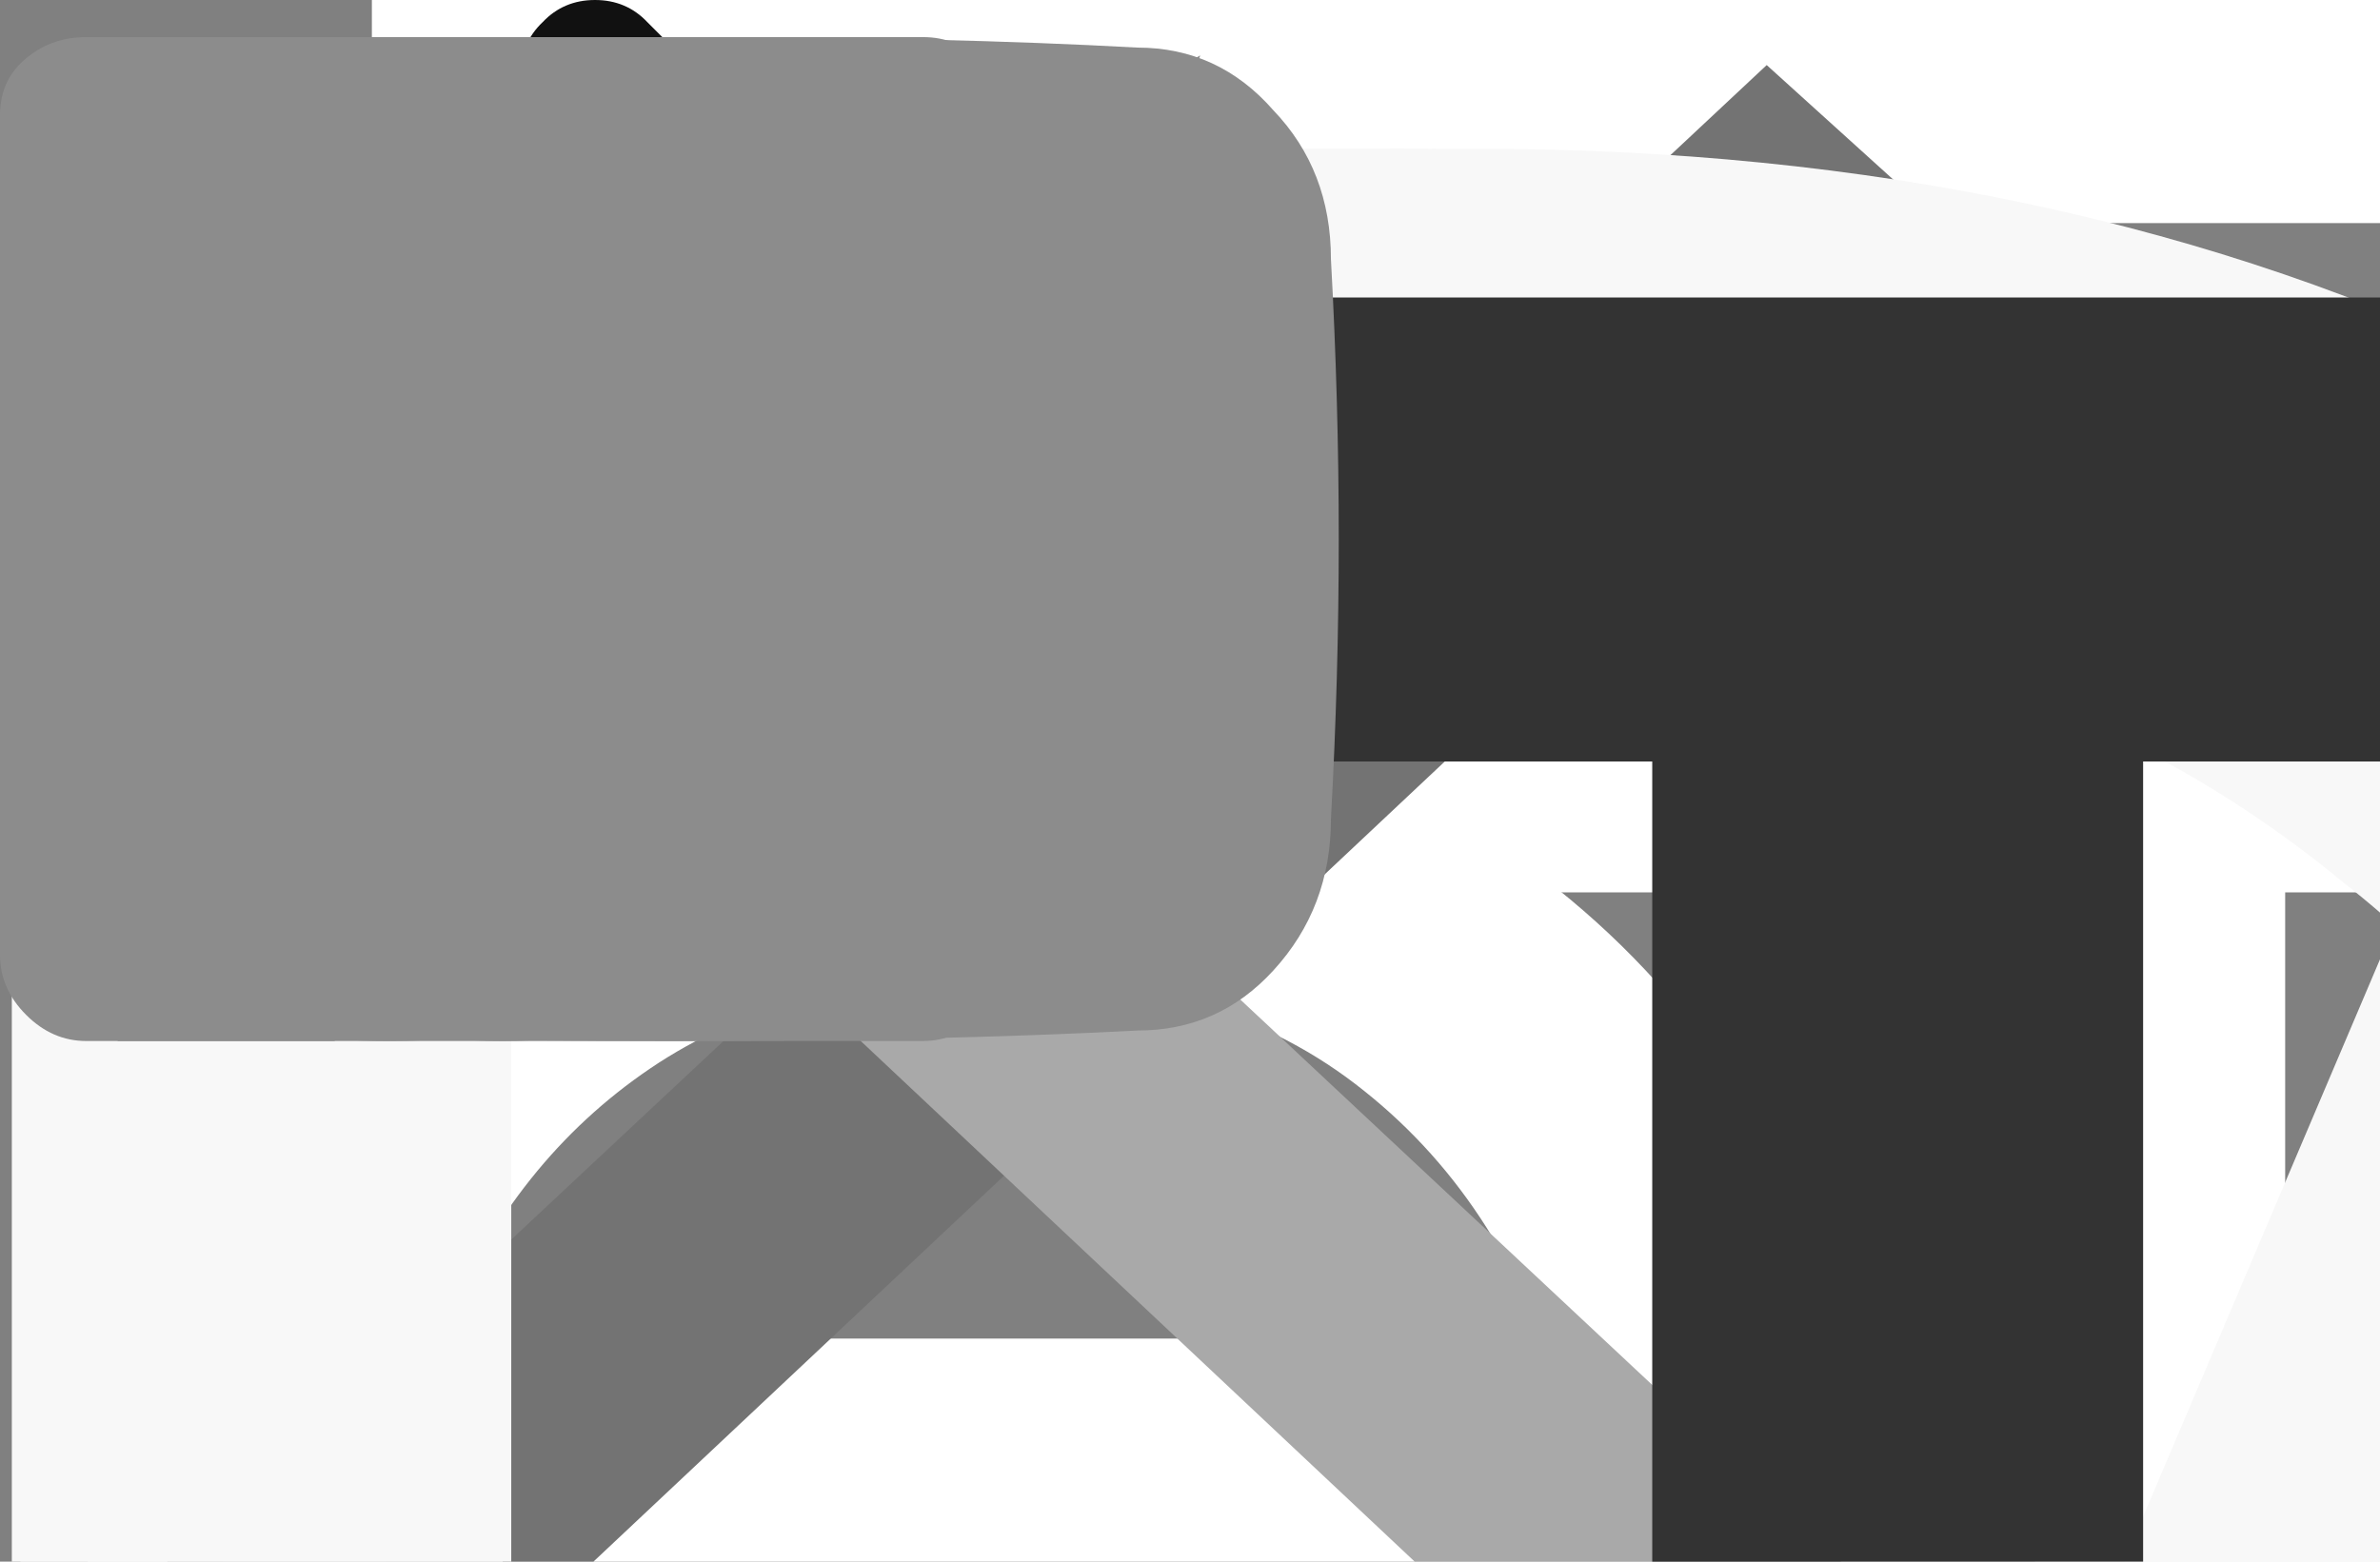 <svg width="32" height="21" viewBox="0 0 32 21" fill="none" xmlns="http://www.w3.org/2000/svg">

    <rect x="0" y="0" width="32" height="21" fill="#808080" stroke="none"/>

    <g id="burgerMenu">
        <rect x="5" width="27" height="3" fill="white"/>
        <rect y="9" width="32" height="3" fill="white"/>
        <rect x="3" y="18" width="29" height="3" fill="white"/>
    </g>

    <g id="logo">
        <path d="M13.338 36.54C10.746 36.54 8.538 35.976 6.714 34.848C4.89 33.708 3.492 32.124 2.52 30.096C1.56 28.068 1.08 25.716 1.08 23.04C1.08 20.364 1.56 18.012 2.52 15.984C3.492 13.956 4.89 12.378 6.714 11.25C8.538 10.11 10.746 9.54 13.338 9.54C16.326 9.54 18.798 10.296 20.754 11.808C22.722 13.32 24.09 15.354 24.858 17.91L21.042 18.936C20.538 17.124 19.638 15.702 18.342 14.67C17.058 13.638 15.39 13.122 13.338 13.122C11.502 13.122 9.972 13.536 8.748 14.364C7.524 15.192 6.6 16.35 5.976 17.838C5.364 19.326 5.058 21.06 5.058 23.04C5.046 25.02 5.346 26.754 5.958 28.242C6.582 29.73 7.506 30.888 8.73 31.716C9.966 32.544 11.502 32.958 13.338 32.958C15.39 32.958 17.058 32.442 18.342 31.41C19.638 30.366 20.538 28.944 21.042 27.144L24.858 28.17C24.09 30.726 22.722 32.76 20.754 34.272C18.798 35.784 16.326 36.54 13.338 36.54ZM41.021 36V26.442C41.021 25.686 40.955 24.912 40.823 24.12C40.703 23.316 40.463 22.572 40.103 21.888C39.755 21.204 39.257 20.652 38.609 20.232C37.973 19.812 37.139 19.602 36.107 19.602C35.435 19.602 34.799 19.716 34.199 19.944C33.599 20.16 33.071 20.514 32.615 21.006C32.171 21.498 31.817 22.146 31.553 22.95C31.301 23.754 31.175 24.732 31.175 25.884L28.835 25.002C28.835 23.238 29.165 21.684 29.825 20.34C30.485 18.984 31.433 17.928 32.669 17.172C33.905 16.416 35.399 16.038 37.151 16.038C38.495 16.038 39.623 16.254 40.535 16.686C41.447 17.118 42.185 17.688 42.749 18.396C43.325 19.092 43.763 19.854 44.063 20.682C44.363 21.51 44.567 22.32 44.675 23.112C44.783 23.904 44.837 24.6 44.837 25.2V36H41.021ZM27.359 36V10.08H30.725V24.066H31.175V36H27.359ZM48.085 36V16.56H51.433V21.276L50.965 20.664C51.205 20.04 51.517 19.47 51.901 18.954C52.285 18.426 52.729 17.994 53.233 17.658C53.725 17.298 54.271 17.022 54.871 16.83C55.483 16.626 56.107 16.506 56.743 16.47C57.379 16.422 57.991 16.452 58.579 16.56V20.088C57.943 19.92 57.235 19.872 56.455 19.944C55.687 20.016 54.979 20.262 54.331 20.682C53.719 21.078 53.233 21.558 52.873 22.122C52.525 22.686 52.273 23.316 52.117 24.012C51.961 24.696 51.883 25.422 51.883 26.19V36H48.085ZM60.927 13.374V9.72H64.689V13.374H60.927ZM60.927 36V16.56H64.689V36H60.927ZM76.088 36.522C73.725 36.522 71.799 36 70.311 34.956C68.823 33.912 67.91 32.442 67.575 30.546L71.427 29.952C71.666 30.96 72.219 31.758 73.082 32.346C73.959 32.922 75.044 33.21 76.341 33.21C77.516 33.21 78.434 32.97 79.094 32.49C79.766 32.01 80.103 31.35 80.103 30.51C80.103 30.018 79.983 29.622 79.743 29.322C79.514 29.01 79.028 28.716 78.284 28.44C77.54 28.164 76.406 27.822 74.882 27.414C73.215 26.982 71.888 26.52 70.904 26.028C69.933 25.524 69.237 24.942 68.817 24.282C68.409 23.61 68.204 22.8 68.204 21.852C68.204 20.676 68.516 19.65 69.141 18.774C69.764 17.898 70.641 17.22 71.769 16.74C72.909 16.26 74.24 16.02 75.764 16.02C77.252 16.02 78.579 16.254 79.743 16.722C80.906 17.19 81.849 17.856 82.569 18.72C83.288 19.572 83.721 20.574 83.865 21.726L80.013 22.428C79.88 21.492 79.442 20.754 78.698 20.214C77.954 19.674 76.989 19.38 75.8 19.332C74.66 19.284 73.737 19.476 73.028 19.908C72.32 20.328 71.966 20.91 71.966 21.654C71.966 22.086 72.099 22.452 72.362 22.752C72.638 23.052 73.166 23.34 73.947 23.616C74.727 23.892 75.879 24.222 77.403 24.606C79.034 25.026 80.331 25.494 81.29 26.01C82.251 26.514 82.934 27.12 83.343 27.828C83.763 28.524 83.972 29.37 83.972 30.366C83.972 32.286 83.27 33.792 81.867 34.884C80.475 35.976 78.549 36.522 76.088 36.522Z"
              fill="white"/>
        <circle cx="91" cy="33" r="3" fill="#FFCF45"/>
    </g>

    <g id="arrow-right">
        <path d="M6.064 8.189L9.189 5.064C9.313 4.947 9.375 4.801 9.375 4.625C9.375 4.449 9.313 4.303 9.189 4.186L6.064 1.061C5.947 0.937 5.801 0.875 5.625 0.875C5.449 0.875 5.303 0.937 5.186 1.061C5.062 1.178 5 1.324 5 1.5C5 1.676 5.062 1.822 5.186 1.939L7.236 4H1.25C1.074 4 0.924 4.062 0.801 4.186C0.684 4.303 0.625 4.449 0.625 4.625C0.625 4.801 0.684 4.951 0.801 5.074C0.924 5.191 1.074 5.25 1.25 5.25H7.236L5.186 7.311C5.12 7.369 5.072 7.438 5.039 7.516C5.013 7.594 5 7.672 5 7.75C5 7.828 5.013 7.906 5.039 7.984C5.072 8.062 5.12 8.131 5.186 8.189C5.303 8.313 5.449 8.375 5.625 8.375C5.801 8.375 5.947 8.313 6.064 8.189Z"
              fill="white"/>

    </g>

    <g id="blogs-button">
        <path d="M8.703 11.703L13.703 6.703C13.901 6.516 14 6.281 14 6C14 5.719 13.901 5.484 13.703 5.297L8.703 0.297C8.516 0.099 8.281 0 8 0C7.719 0 7.484 0.099 7.297 0.297C7.099 0.484 7 0.719 7 1C7 1.281 7.099 1.516 7.297 1.703L10.578 5H1C0.719 5 0.479 5.099 0.281 5.297C0.094 5.484 0 5.719 0 6C0 6.281 0.094 6.521 0.281 6.719C0.479 6.906 0.719 7 1 7H10.578L7.297 10.297C7.193 10.391 7.115 10.5 7.062 10.625C7.021 10.75 7 10.875 7 11C7 11.125 7.021 11.25 7.062 11.375C7.115 11.5 7.193 11.609 7.297 11.703C7.484 11.901 7.719 12 8 12C8.281 12 8.516 11.901 8.703 11.703Z"
              fill="#111111"/>
    </g>

    <g id="prev-button">
        <path d="M26.625 3.473L6.117 22.75L26.625 42.027L23.754 44.625L0.375 22.75L23.754 0.875L26.625 3.473Z" fill="#737373"/>
    </g>

    <g id="next-button">
        <path d="M0.375 3.473L3.246 0.875L26.625 22.75L3.246 44.625L0.375 42.027L20.883 22.75L0.375 3.473Z"
              fill="#A9A9A9"/>
    </g>

    <g id="about">
        <path d="M15.8 59.8H58.88L56.72 53.56H17.96L15.8 59.8ZM37.16 16L53.72 56.08L54.32 57.64L66.8 88H74.24L37.16 0.76L0.08 88H7.52L20.12 57.16L20.84 55.72L37.16 16ZM85.729 42.88H99.289C104.009 42.88 108.169 42.2 111.769 40.84C115.369 39.4 118.169 37.32 120.169 34.6C122.249 31.8 123.289 28.36 123.289 24.28C123.289 20.92 122.729 18 121.609 15.52C120.489 12.96 118.849 10.84 116.689 9.16C114.529 7.48 111.929 6.2 108.889 5.32C105.929 4.44 102.569 4 98.809 4H80.569V88H100.009C105.449 88 110.249 87.12 114.409 85.36C118.649 83.6 121.969 80.92 124.369 77.32C126.769 73.72 127.969 69.16 127.969 63.64C127.969 59.8 127.169 56.48 125.569 53.68C124.049 50.8 121.969 48.44 119.329 46.6C116.769 44.76 113.849 43.4 110.569 42.52C107.289 41.56 103.929 41.08 100.489 41.08H85.729V44.92H100.009C102.809 44.92 105.489 45.32 108.049 46.12C110.609 46.92 112.889 48.12 114.889 49.72C116.889 51.24 118.449 53.16 119.569 55.48C120.689 57.72 121.249 60.32 121.249 63.28C121.249 67.44 120.369 70.92 118.609 73.72C116.849 76.52 114.369 78.64 111.169 80.08C107.969 81.44 104.249 82.12 100.009 82.12H87.169V9.88H98.809C104.249 9.88 108.569 11.2 111.769 13.84C115.049 16.4 116.689 20 116.689 24.64C116.689 27.92 115.889 30.64 114.289 32.8C112.689 34.88 110.529 36.44 107.809 37.48C105.089 38.52 102.089 39.04 98.809 39.04H85.729V42.88ZM141.796 46C141.796 40.72 142.636 35.88 144.316 31.48C146.076 27 148.516 23.12 151.636 19.84C154.756 16.56 158.436 14.04 162.676 12.28C166.916 10.44 171.556 9.52 176.596 9.52C181.636 9.52 186.276 10.44 190.516 12.28C194.756 14.04 198.396 16.56 201.436 19.84C204.556 23.12 206.956 27 208.636 31.48C210.396 35.88 211.276 40.72 211.276 46C211.276 51.28 210.396 56.16 208.636 60.64C206.956 65.04 204.556 68.88 201.436 72.16C198.396 75.44 194.756 78 190.516 79.84C186.276 81.6 181.636 82.48 176.596 82.48C171.556 82.48 166.916 81.6 162.676 79.84C158.436 78 154.756 75.44 151.636 72.16C148.516 68.88 146.076 65.04 144.316 60.64C142.636 56.16 141.796 51.28 141.796 46ZM134.836 46C134.836 52.16 135.876 57.88 137.956 63.16C140.036 68.36 142.956 72.92 146.716 76.84C150.476 80.68 154.876 83.68 159.916 85.84C165.036 88 170.596 89.08 176.596 89.08C182.596 89.08 188.116 88 193.156 85.84C198.276 83.68 202.716 80.68 206.476 76.84C210.236 72.92 213.156 68.36 215.236 63.16C217.316 57.88 218.356 52.16 218.356 46C218.356 39.84 217.316 34.16 215.236 28.96C213.156 23.68 210.236 19.12 206.476 15.28C202.716 11.36 198.276 8.32 193.156 6.16C188.116 4 182.596 2.92 176.596 2.92C170.596 2.92 165.036 4 159.916 6.16C154.876 8.32 150.476 11.36 146.716 15.28C142.956 19.12 140.036 23.68 137.956 28.96C135.876 34.16 134.836 39.84 134.836 46ZM228.221 4V60.88C228.221 65.04 228.821 68.88 230.021 72.4C231.221 75.84 232.981 78.84 235.301 81.4C237.621 83.88 240.421 85.8 243.701 87.16C247.061 88.52 250.861 89.2 255.101 89.2C259.341 89.2 263.101 88.52 266.381 87.16C269.741 85.8 272.581 83.88 274.901 81.4C277.221 78.84 278.981 75.84 280.181 72.4C281.381 68.88 281.981 65.04 281.981 60.88V4H275.381V60.88C275.381 65.36 274.581 69.28 272.981 72.64C271.461 75.92 269.181 78.48 266.141 80.32C263.101 82.08 259.421 82.96 255.101 82.96C250.781 82.96 247.101 82.08 244.061 80.32C241.101 78.48 238.821 75.92 237.221 72.64C235.621 69.28 234.821 65.36 234.821 60.88V4H228.221ZM288.394 10.24H310.474V88H317.074V10.24H339.154V4H288.394V10.24Z"
              fill="#F8F8F8"/>
    </g>

    <g id="portfolio">
        <path d="M0.159 2V86H6.759V2H0.159ZM3.879 8.24H19.839C23.919 8.24 27.519 8.96 30.639 10.4C33.759 11.76 36.199 13.84 37.959 16.64C39.719 19.36 40.599 22.76 40.599 26.84C40.599 30.84 39.719 34.24 37.959 37.04C36.199 39.84 33.759 41.96 30.639 43.4C27.519 44.76 23.919 45.44 19.839 45.44H3.879V51.68H19.839C25.119 51.68 29.799 50.68 33.879 48.68C38.039 46.68 41.319 43.84 43.719 40.16C46.119 36.4 47.319 31.96 47.319 26.84C47.319 21.64 46.119 17.2 43.719 13.52C41.319 9.84 38.039 7 33.879 5C29.799 3 25.119 2 19.839 2H3.879V8.24ZM59.863 44C59.863 38.72 60.703 33.88 62.383 29.48C64.143 25 66.583 21.12 69.703 17.84C72.823 14.56 76.503 12.04 80.743 10.28C84.983 8.44 89.623 7.52 94.663 7.52C99.703 7.52 104.343 8.44 108.583 10.28C112.823 12.04 116.463 14.56 119.503 17.84C122.623 21.12 125.023 25 126.703 29.48C128.463 33.88 129.343 38.72 129.343 44C129.343 49.28 128.463 54.16 126.703 58.64C125.023 63.04 122.623 66.88 119.503 70.16C116.463 73.44 112.823 76 108.583 77.84C104.343 79.6 99.703 80.48 94.663 80.48C89.623 80.48 84.983 79.6 80.743 77.84C76.503 76 72.823 73.44 69.703 70.16C66.583 66.88 64.143 63.04 62.383 58.64C60.703 54.16 59.863 49.28 59.863 44ZM52.903 44C52.903 50.16 53.943 55.88 56.023 61.16C58.103 66.36 61.023 70.92 64.783 74.84C68.543 78.68 72.943 81.68 77.983 83.84C83.103 86 88.663 87.08 94.663 87.08C100.663 87.08 106.183 86 111.223 83.84C116.343 81.68 120.783 78.68 124.543 74.84C128.303 70.92 131.223 66.36 133.303 61.16C135.383 55.88 136.423 50.16 136.423 44C136.423 37.84 135.383 32.16 133.303 26.96C131.223 21.68 128.303 17.12 124.543 13.28C120.783 9.36 116.343 6.32 111.223 4.16C106.183 2 100.663 0.92 94.663 0.92C88.663 0.92 83.103 2 77.983 4.16C72.943 6.32 68.543 9.36 64.783 13.28C61.023 17.12 58.103 21.68 56.023 26.96C53.943 32.16 52.903 37.84 52.903 44ZM161.167 45.92L189.007 86H197.167L168.487 45.92H161.167ZM146.887 2V86H153.487V2H146.887ZM150.367 7.88H166.087C170.327 7.88 174.087 8.6 177.367 10.04C180.647 11.4 183.207 13.44 185.047 16.16C186.967 18.88 187.927 22.28 187.927 26.36C187.927 30.36 187.007 33.76 185.167 36.56C183.327 39.28 180.767 41.36 177.487 42.8C174.207 44.16 170.407 44.84 166.087 44.84H150.367V50.72H166.087C171.527 50.72 176.367 49.76 180.607 47.84C184.927 45.92 188.327 43.16 190.807 39.56C193.287 35.88 194.527 31.48 194.527 26.36C194.527 21.16 193.287 16.76 190.807 13.16C188.327 9.56 184.927 6.8 180.607 4.88C176.367 2.96 171.527 2 166.087 2H150.367V7.88ZM196.5 8.24H218.58V86H225.18V8.24H247.26V2H196.5V8.24ZM257.72 8.24H294.56V2H257.72V8.24ZM257.72 43.64H293.36V37.4H257.72V43.64ZM254.24 2V86H260.84V2H254.24ZM309.256 44C309.256 38.72 310.096 33.88 311.776 29.48C313.536 25 315.976 21.12 319.096 17.84C322.216 14.56 325.896 12.04 330.136 10.28C334.376 8.44 339.016 7.52 344.056 7.52C349.096 7.52 353.736 8.44 357.976 10.28C362.216 12.04 365.856 14.56 368.896 17.84C372.016 21.12 374.416 25 376.096 29.48C377.856 33.88 378.736 38.72 378.736 44C378.736 49.28 377.856 54.16 376.096 58.64C374.416 63.04 372.016 66.88 368.896 70.16C365.856 73.44 362.216 76 357.976 77.84C353.736 79.6 349.096 80.48 344.056 80.48C339.016 80.48 334.376 79.6 330.136 77.84C325.896 76 322.216 73.44 319.096 70.16C315.976 66.88 313.536 63.04 311.776 58.64C310.096 54.16 309.256 49.28 309.256 44ZM302.296 44C302.296 50.16 303.336 55.88 305.416 61.16C307.496 66.36 310.416 70.92 314.176 74.84C317.936 78.68 322.336 81.68 327.376 83.84C332.496 86 338.056 87.08 344.056 87.08C350.056 87.08 355.576 86 360.616 83.84C365.736 81.68 370.176 78.68 373.936 74.84C377.696 70.92 380.616 66.36 382.696 61.16C384.776 55.88 385.816 50.16 385.816 44C385.816 37.84 384.776 32.16 382.696 26.96C380.616 21.68 377.696 17.12 373.936 13.28C370.176 9.36 365.736 6.32 360.616 4.16C355.576 2 350.056 0.92 344.056 0.92C338.056 0.92 332.496 2 327.376 4.16C322.336 6.32 317.936 9.36 314.176 13.28C310.416 17.12 307.496 21.68 305.416 26.96C303.336 32.16 302.296 37.84 302.296 44ZM396.281 2V86H437.561V79.76H402.881V2H396.281ZM444.327 2V86H450.927V2H444.327ZM468.177 44C468.177 38.72 469.017 33.88 470.697 29.48C472.457 25 474.897 21.12 478.017 17.84C481.137 14.56 484.817 12.04 489.057 10.28C493.297 8.44 497.937 7.52 502.977 7.52C508.017 7.52 512.657 8.44 516.897 10.28C521.137 12.04 524.777 14.56 527.817 17.84C530.937 21.12 533.337 25 535.017 29.48C536.777 33.88 537.657 38.72 537.657 44C537.657 49.28 536.777 54.16 535.017 58.64C533.337 63.04 530.937 66.88 527.817 70.16C524.777 73.44 521.137 76 516.897 77.84C512.657 79.6 508.017 80.48 502.977 80.48C497.937 80.48 493.297 79.6 489.057 77.84C484.817 76 481.137 73.44 478.017 70.16C474.897 66.88 472.457 63.04 470.697 58.64C469.017 54.16 468.177 49.28 468.177 44ZM461.217 44C461.217 50.16 462.257 55.88 464.337 61.16C466.417 66.36 469.337 70.92 473.097 74.84C476.857 78.68 481.257 81.68 486.297 83.84C491.417 86 496.977 87.08 502.977 87.08C508.977 87.08 514.497 86 519.537 83.84C524.657 81.68 529.097 78.68 532.857 74.84C536.617 70.92 539.537 66.36 541.617 61.16C543.697 55.88 544.737 50.16 544.737 44C544.737 37.84 543.697 32.16 541.617 26.96C539.537 21.68 536.617 17.12 532.857 13.28C529.097 9.36 524.657 6.32 519.537 4.16C514.497 2 508.977 0.92 502.977 0.92C496.977 0.92 491.417 2 486.297 4.16C481.257 6.32 476.857 9.36 473.097 13.28C469.337 17.12 466.417 21.68 464.337 26.96C462.257 32.16 461.217 37.84 461.217 44Z"
              fill="#F8F8F8"/>

    </g>

    <g id="achievement">
        <path d="M15.819 59.8H58.9L56.739 53.56H17.98L15.819 59.8ZM37.179 16L53.739 56.08L54.34 57.64L66.82 88H74.26L37.179 0.76L0.1 88H7.54L20.14 57.16L20.86 55.72L37.179 16ZM79.236 46C79.236 40.64 80.116 35.76 81.876 31.36C83.636 26.88 86.036 23.04 89.076 19.84C92.196 16.56 95.796 14.04 99.876 12.28C104.036 10.52 108.476 9.64 113.196 9.64C117.116 9.64 120.716 10.08 123.996 10.96C127.276 11.84 130.276 13.16 132.996 14.92C135.716 16.6 138.116 18.64 140.196 21.04V12.28C136.676 9.16 132.836 6.84 128.676 5.32C124.516 3.72 119.356 2.92 113.196 2.92C107.356 2.92 101.956 4 96.996 6.16C92.036 8.24 87.676 11.2 83.916 15.04C80.236 18.88 77.356 23.44 75.276 28.72C73.196 34 72.156 39.76 72.156 46C72.156 52.24 73.196 58 75.276 63.28C77.356 68.56 80.236 73.12 83.916 76.96C87.676 80.8 92.036 83.8 96.996 85.96C101.956 88.04 107.356 89.08 113.196 89.08C119.356 89.08 124.516 88.32 128.676 86.8C132.836 85.2 136.676 82.84 140.196 79.72V70.84C138.116 73.24 135.716 75.32 132.996 77.08C130.356 78.76 127.396 80.08 124.116 81.04C120.836 81.92 117.196 82.36 113.196 82.36C108.476 82.36 104.036 81.48 99.876 79.72C95.796 77.96 92.196 75.48 89.076 72.28C86.036 69 83.636 65.16 81.876 60.76C80.116 56.28 79.236 51.36 79.236 46ZM157.784 45.4H214.424V39.16H157.784V45.4ZM209.984 4V88H216.704V4H209.984ZM154.304 4V88H160.904V4H154.304ZM231.647 4V88H238.247V4H231.647ZM256.817 88H298.457V81.76H256.817V88ZM256.817 10.24H298.457V4H256.817V10.24ZM256.817 45.04H296.057V38.8H256.817V45.04ZM253.337 4V88H259.937V4H253.337ZM340.719 75.88L311.079 4H303.639L340.719 91.24L377.799 4H370.359L340.719 75.88ZM387.608 88H429.248V81.76H387.608V88ZM387.608 10.24H429.248V4H387.608V10.24ZM387.608 45.04H426.848V38.8H387.608V45.04ZM384.128 4V88H390.728V4H384.128ZM452.909 21.52L482.429 78.28L511.949 21.52L519.149 88H525.749L516.029 0.76L482.429 65.32L448.829 0.76L439.109 88H445.709L452.909 21.52ZM540.312 88H581.952V81.76H540.312V88ZM540.312 10.24H581.952V4H540.312V10.24ZM540.312 45.04H579.552V38.8H540.312V45.04ZM536.832 4V88H543.432V4H536.832ZM659.974 4V74.32L596.134 0.76V88H602.734V17.92L666.574 91.24V4H659.974ZM673.52 10.24H695.6V88H702.2V10.24H724.28V4H673.52V10.24Z"
              fill="#F8F8F8"/>
    </g>

    <g id="blogs">
        <path d="M5.434 40.88H18.994C23.714 40.88 27.874 40.2 31.474 38.84C35.074 37.4 37.874 35.32 39.874 32.6C41.954 29.8 42.994 26.36 42.994 22.28C42.994 18.92 42.434 16 41.314 13.52C40.194 10.96 38.554 8.84 36.394 7.16C34.234 5.48 31.634 4.2 28.594 3.32C25.634 2.44 22.274 2 18.514 2H0.274V86H19.714C25.154 86 29.954 85.12 34.114 83.36C38.354 81.6 41.674 78.92 44.074 75.32C46.474 71.72 47.674 67.16 47.674 61.64C47.674 57.8 46.874 54.48 45.274 51.68C43.754 48.8 41.674 46.44 39.034 44.6C36.474 42.76 33.554 41.4 30.274 40.52C26.994 39.56 23.634 39.08 20.194 39.08H5.434V42.92H19.714C22.514 42.92 25.194 43.32 27.754 44.12C30.314 44.92 32.594 46.12 34.594 47.72C36.594 49.24 38.154 51.16 39.274 53.48C40.394 55.72 40.954 58.32 40.954 61.28C40.954 65.44 40.074 68.92 38.314 71.72C36.554 74.52 34.074 76.64 30.874 78.08C27.674 79.44 23.954 80.12 19.714 80.12H6.874V7.88H18.514C23.954 7.88 28.274 9.2 31.474 11.84C34.754 14.4 36.394 18 36.394 22.64C36.394 25.92 35.594 28.64 33.994 30.8C32.394 32.88 30.234 34.44 27.514 35.48C24.794 36.52 21.794 37.04 18.514 37.04H5.434V40.88ZM59.341 2V86H100.621V79.76H65.941V2H59.341ZM106.154 44C106.154 38.72 106.994 33.88 108.674 29.48C110.434 25 112.874 21.12 115.994 17.84C119.114 14.56 122.794 12.04 127.034 10.28C131.274 8.44 135.914 7.52 140.954 7.52C145.994 7.52 150.634 8.44 154.874 10.28C159.114 12.04 162.754 14.56 165.794 17.84C168.914 21.12 171.314 25 172.994 29.48C174.754 33.88 175.634 38.72 175.634 44C175.634 49.28 174.754 54.16 172.994 58.64C171.314 63.04 168.914 66.88 165.794 70.16C162.754 73.44 159.114 76 154.874 77.84C150.634 79.6 145.994 80.48 140.954 80.48C135.914 80.48 131.274 79.6 127.034 77.84C122.794 76 119.114 73.44 115.994 70.16C112.874 66.88 110.434 63.04 108.674 58.64C106.994 54.16 106.154 49.28 106.154 44ZM99.194 44C99.194 50.16 100.234 55.88 102.314 61.16C104.394 66.36 107.314 70.92 111.074 74.84C114.834 78.68 119.234 81.68 124.274 83.84C129.394 86 134.954 87.08 140.954 87.08C146.954 87.08 152.474 86 157.514 83.84C162.634 81.68 167.074 78.68 170.834 74.84C174.594 70.92 177.514 66.36 179.594 61.16C181.674 55.88 182.714 50.16 182.714 44C182.714 37.84 181.674 32.16 179.594 26.96C177.514 21.68 174.594 17.12 170.834 13.28C167.074 9.36 162.634 6.32 157.514 4.16C152.474 2 146.954 0.92 140.954 0.92C134.954 0.92 129.394 2 124.274 4.16C119.234 6.32 114.834 9.36 111.074 13.28C107.314 17.12 104.394 21.68 102.314 26.96C100.234 32.16 99.194 37.84 99.194 44ZM232.418 50.36H262.538C262.058 54.44 260.978 58.28 259.298 61.88C257.698 65.48 255.498 68.68 252.698 71.48C249.978 74.28 246.738 76.48 242.978 78.08C239.218 79.68 234.978 80.48 230.258 80.48C225.298 80.48 220.698 79.6 216.458 77.84C212.218 76 208.498 73.48 205.298 70.28C202.178 67 199.738 63.16 197.978 58.76C196.218 54.28 195.338 49.36 195.338 44C195.338 38.64 196.218 33.72 197.978 29.24C199.738 24.76 202.178 20.92 205.298 17.72C208.498 14.44 212.218 11.92 216.458 10.16C220.698 8.4 225.298 7.52 230.258 7.52C237.058 7.52 242.978 8.96 248.018 11.84C253.138 14.64 257.058 18.4 259.778 23.12L264.578 18.92C262.178 15.16 259.298 11.96 255.938 9.32C252.578 6.6 248.738 4.52 244.418 3.08C240.178 1.64 235.458 0.92 230.258 0.92C224.258 0.92 218.698 2 213.578 4.16C208.538 6.24 204.098 9.2 200.258 13.04C196.498 16.88 193.578 21.44 191.498 26.72C189.418 32 188.378 37.76 188.378 44C188.378 50.24 189.418 56 191.498 61.28C193.578 66.56 196.498 71.12 200.258 74.96C204.098 78.8 208.538 81.8 213.578 83.96C218.698 86.04 224.258 87.08 230.258 87.08C236.418 87.08 241.938 85.92 246.818 83.6C251.698 81.28 255.818 78.12 259.178 74.12C262.618 70.12 265.218 65.56 266.978 60.44C268.818 55.24 269.738 49.8 269.738 44.12H232.418V50.36ZM281.557 61.76L276.157 65.12C277.517 69.04 279.437 72.68 281.917 76.04C284.397 79.32 287.477 82 291.157 84.08C294.917 86.08 299.197 87.08 303.997 87.08C307.437 87.08 310.637 86.56 313.597 85.52C316.557 84.4 319.117 82.84 321.277 80.84C323.517 78.76 325.237 76.32 326.437 73.52C327.717 70.72 328.357 67.6 328.357 64.16C328.357 60.48 327.717 57.28 326.437 54.56C325.157 51.84 323.477 49.56 321.397 47.72C319.317 45.8 317.037 44.2 314.557 42.92C312.157 41.56 309.797 40.48 307.477 39.68C304.117 38.48 301.157 37.24 298.597 35.96C296.037 34.68 293.877 33.28 292.117 31.76C290.437 30.24 289.157 28.56 288.277 26.72C287.477 24.88 287.077 22.8 287.077 20.48C287.077 17.92 287.637 15.68 288.757 13.76C289.957 11.76 291.677 10.2 293.917 9.08C296.237 7.88 299.037 7.28 302.317 7.28C305.997 7.28 309.077 8 311.557 9.44C314.037 10.8 316.077 12.52 317.677 14.6C319.277 16.68 320.557 18.8 321.517 20.96L327.277 17.72C326.157 15 324.517 12.36 322.357 9.8C320.197 7.24 317.477 5.12 314.197 3.44C310.997 1.76 307.157 0.92 302.677 0.92C298.277 0.92 294.357 1.8 290.917 3.56C287.557 5.24 284.917 7.6 282.997 10.64C281.077 13.68 280.117 17.24 280.117 21.32C280.117 24.92 280.797 28 282.157 30.56C283.597 33.12 285.437 35.32 287.677 37.16C289.917 38.92 292.317 40.44 294.877 41.72C297.517 42.92 300.037 43.96 302.437 44.84C305.637 46.04 308.677 47.44 311.557 49.04C314.517 50.56 316.917 52.56 318.757 55.04C320.597 57.52 321.517 60.8 321.517 64.88C321.517 67.92 320.797 70.68 319.357 73.16C317.997 75.56 315.997 77.44 313.357 78.8C310.797 80.16 307.717 80.84 304.117 80.84C300.037 80.84 296.557 80 293.677 78.32C290.797 76.64 288.397 74.36 286.477 71.48C284.557 68.52 282.917 65.28 281.557 61.76Z"
              fill="#F8F8F8"/>
    </g>

    <g id="testimonials">
        <path d="M0.135 10.24H22.215V88H28.815V10.24H50.895V4H0.135V10.24ZM61.355 88H102.995V81.76H61.355V88ZM61.355 10.24H102.995V4H61.355V10.24ZM61.355 45.04H100.595V38.8H61.355V45.04ZM57.875 4V88H64.475V4H57.875ZM117.777 63.76L112.377 67.12C113.737 71.04 115.657 74.68 118.137 78.04C120.617 81.32 123.697 84 127.377 86.08C131.137 88.08 135.417 89.08 140.217 89.08C143.657 89.08 146.857 88.56 149.817 87.52C152.777 86.4 155.337 84.84 157.497 82.84C159.737 80.76 161.457 78.32 162.657 75.52C163.937 72.72 164.577 69.6 164.577 66.16C164.577 62.48 163.937 59.28 162.657 56.56C161.377 53.84 159.697 51.56 157.617 49.72C155.537 47.8 153.257 46.2 150.777 44.92C148.377 43.56 146.017 42.48 143.697 41.68C140.337 40.48 137.377 39.24 134.817 37.96C132.257 36.68 130.097 35.28 128.337 33.76C126.657 32.24 125.377 30.56 124.497 28.72C123.697 26.88 123.297 24.8 123.297 22.48C123.297 19.92 123.857 17.68 124.977 15.76C126.177 13.76 127.897 12.2 130.137 11.08C132.457 9.88 135.257 9.28 138.537 9.28C142.217 9.28 145.297 10 147.777 11.44C150.257 12.8 152.297 14.52 153.897 16.6C155.497 18.68 156.777 20.8 157.737 22.96L163.497 19.72C162.377 17 160.737 14.36 158.577 11.8C156.417 9.24 153.697 7.12 150.417 5.44C147.217 3.76 143.377 2.92 138.897 2.92C134.497 2.92 130.577 3.8 127.137 5.56C123.777 7.24 121.137 9.6 119.217 12.64C117.297 15.68 116.337 19.24 116.337 23.32C116.337 26.92 117.017 30 118.377 32.56C119.817 35.12 121.657 37.32 123.897 39.16C126.137 40.92 128.537 42.44 131.097 43.72C133.737 44.92 136.257 45.96 138.657 46.84C141.857 48.04 144.897 49.44 147.777 51.04C150.737 52.56 153.137 54.56 154.977 57.04C156.817 59.52 157.737 62.8 157.737 66.88C157.737 69.92 157.017 72.68 155.577 75.16C154.217 77.56 152.217 79.44 149.577 80.8C147.017 82.16 143.937 82.84 140.337 82.84C136.257 82.84 132.777 82 129.897 80.32C127.017 78.64 124.617 76.36 122.697 73.48C120.777 70.52 119.137 67.28 117.777 63.76ZM166.907 10.24H188.987V88H195.587V10.24H217.667V4H166.907V10.24ZM224.407 4V88H231.007V4H224.407ZM255.577 21.52L285.097 78.28L314.617 21.52L321.817 88H328.417L318.697 0.76L285.097 65.32L251.497 0.76L241.777 88H248.377L255.577 21.52ZM341.66 46C341.66 40.72 342.5 35.88 344.18 31.48C345.94 27 348.38 23.12 351.5 19.84C354.62 16.56 358.3 14.04 362.54 12.28C366.78 10.44 371.42 9.52 376.46 9.52C381.5 9.52 386.14 10.44 390.38 12.28C394.62 14.04 398.26 16.56 401.3 19.84C404.42 23.12 406.82 27 408.5 31.48C410.26 35.88 411.14 40.72 411.14 46C411.14 51.28 410.26 56.16 408.5 60.64C406.82 65.04 404.42 68.88 401.3 72.16C398.26 75.44 394.62 78 390.38 79.84C386.14 81.6 381.5 82.48 376.46 82.48C371.42 82.48 366.78 81.6 362.54 79.84C358.3 78 354.62 75.44 351.5 72.16C348.38 68.88 345.94 65.04 344.18 60.64C342.5 56.16 341.66 51.28 341.66 46ZM334.7 46C334.7 52.16 335.74 57.88 337.82 63.16C339.9 68.36 342.82 72.92 346.58 76.84C350.34 80.68 354.74 83.68 359.78 85.84C364.9 88 370.46 89.08 376.46 89.08C382.46 89.08 387.98 88 393.02 85.84C398.14 83.68 402.58 80.68 406.34 76.84C410.1 72.92 413.02 68.36 415.1 63.16C417.18 57.88 418.22 52.16 418.22 46C418.22 39.84 417.18 34.16 415.1 28.96C413.02 23.68 410.1 19.12 406.34 15.28C402.58 11.36 398.14 8.32 393.02 6.16C387.98 4 382.46 2.92 376.46 2.92C370.46 2.92 364.9 4 359.78 6.16C354.74 8.32 350.34 11.36 346.58 15.28C342.82 19.12 339.9 23.68 337.82 28.96C335.74 34.16 334.7 39.84 334.7 46ZM492.525 4V74.32L428.685 0.76V88H435.285V17.92L499.125 91.24V4H492.525ZM514.231 4V88H520.831V4H514.231ZM542.641 59.8H585.721L583.561 53.56H544.801L542.641 59.8ZM564.001 16L580.561 56.08L581.161 57.64L593.641 88H601.081L564.001 0.76L526.921 88H534.361L546.961 57.16L547.681 55.72L564.001 16ZM607.41 4V88H648.69V81.76H614.01V4H607.41ZM656.296 63.76L650.896 67.12C652.256 71.04 654.176 74.68 656.656 78.04C659.136 81.32 662.216 84 665.896 86.08C669.656 88.08 673.936 89.08 678.736 89.08C682.176 89.08 685.376 88.56 688.336 87.52C691.296 86.4 693.856 84.84 696.016 82.84C698.256 80.76 699.976 78.32 701.176 75.52C702.456 72.72 703.096 69.6 703.096 66.16C703.096 62.48 702.456 59.28 701.176 56.56C699.896 53.84 698.216 51.56 696.136 49.72C694.056 47.8 691.776 46.2 689.296 44.92C686.896 43.56 684.536 42.48 682.216 41.68C678.856 40.48 675.896 39.24 673.336 37.96C670.776 36.68 668.616 35.28 666.856 33.76C665.176 32.24 663.896 30.56 663.016 28.72C662.216 26.88 661.816 24.8 661.816 22.48C661.816 19.92 662.376 17.68 663.496 15.76C664.696 13.76 666.416 12.2 668.656 11.08C670.976 9.88 673.776 9.28 677.056 9.28C680.736 9.28 683.816 10 686.296 11.44C688.776 12.8 690.816 14.52 692.416 16.6C694.016 18.68 695.296 20.8 696.256 22.96L702.016 19.72C700.896 17 699.256 14.36 697.096 11.8C694.936 9.24 692.216 7.12 688.936 5.44C685.736 3.76 681.896 2.92 677.416 2.92C673.016 2.92 669.096 3.8 665.656 5.56C662.296 7.24 659.656 9.6 657.736 12.64C655.816 15.68 654.856 19.24 654.856 23.32C654.856 26.92 655.536 30 656.896 32.56C658.336 35.12 660.176 37.32 662.416 39.16C664.656 40.92 667.056 42.44 669.616 43.72C672.256 44.92 674.776 45.96 677.176 46.84C680.376 48.04 683.416 49.44 686.296 51.04C689.256 52.56 691.656 54.56 693.496 57.04C695.336 59.52 696.256 62.8 696.256 66.88C696.256 69.92 695.536 72.68 694.096 75.16C692.736 77.56 690.736 79.44 688.096 80.8C685.536 82.16 682.456 82.84 678.856 82.84C674.776 82.84 671.296 82 668.416 80.32C665.536 78.64 663.136 76.36 661.216 73.48C659.296 70.52 657.656 67.28 656.296 63.76Z"
              fill="#333333"/>
    </g>

    <g id="footerDunno">
        <path d="M1.969 2.468C3.281 1.155 4.875 0.499 6.75 0.499C8.625 0.499 10.219 1.155 11.531 2.468C12.844 3.78 13.5 5.374 13.5 7.249C13.5 9.124 12.844 10.718 11.531 12.03C10.219 13.343 8.625 13.999 6.75 13.999C4.875 13.999 3.281 13.343 1.969 12.03C0.656 10.718 0 9.124 0 7.249C0 5.374 0.656 3.78 1.969 2.468ZM11.039 3.593C10.453 4.46 9.457 5.21 8.051 5.843C8.191 6.147 8.344 6.511 8.508 6.933C9.82 6.815 11.109 6.792 12.375 6.862C12.305 5.62 11.859 4.53 11.039 3.593ZM6.75 1.624C6.352 1.624 5.895 1.683 5.379 1.8C6.082 2.503 6.809 3.522 7.559 4.858C8.824 4.343 9.75 3.698 10.336 2.925C9.281 2.058 8.086 1.624 6.75 1.624ZM4.219 2.257C2.719 3.03 1.746 4.237 1.301 5.878H2.18C3.703 5.878 5.121 5.679 6.434 5.28C5.754 4.062 5.016 3.054 4.219 2.257ZM1.125 6.968V7.249C1.125 8.679 1.594 9.921 2.531 10.976C3.422 9.312 4.852 8.069 6.82 7.249C6.938 7.202 7.102 7.155 7.312 7.108C7.172 6.733 7.055 6.452 6.961 6.265C5.555 6.71 3.938 6.956 2.109 7.003C2.016 7.003 1.852 7.003 1.617 7.003C1.383 6.979 1.219 6.968 1.125 6.968ZM6.75 12.874C7.477 12.874 8.145 12.757 8.754 12.523C8.637 11.538 8.461 10.612 8.227 9.745C8.133 9.347 7.945 8.772 7.664 8.022C7.383 8.093 7.184 8.163 7.066 8.233C5.309 9.03 4.055 10.179 3.305 11.679C4.336 12.476 5.484 12.874 6.75 12.874ZM9.773 11.96C11.32 10.952 12.176 9.593 12.34 7.882C10.957 7.788 9.797 7.788 8.859 7.882C9.117 8.608 9.258 9.054 9.281 9.218C9.492 10.038 9.656 10.952 9.773 11.96Z"
              fill="#8C8C8C"/>
    </g>

    <g id="footerFB">
        <path d="M4.5 4.999H6.75L6.469 7.249H4.5V13.999H1.582V7.249H0V4.999H1.582V3.487C1.582 2.503 1.828 1.765 2.32 1.272C2.812 0.757 3.633 0.499 4.781 0.499H6.75V2.749H5.555C5.109 2.749 4.816 2.819 4.676 2.96C4.559 3.101 4.5 3.335 4.5 3.663V4.999Z"
              fill="#8C8C8C"/>
    </g>

    <g id="footerLinkedIn">
        <path d="M12.41 0.499C12.715 0.499 12.973 0.604 13.184 0.815C13.395 1.003 13.5 1.249 13.5 1.554V12.839C13.5 13.144 13.395 13.413 13.184 13.648C12.973 13.882 12.715 13.999 12.41 13.999H1.16C0.855 13.999 0.586 13.882 0.352 13.648C0.117 13.413 0 13.144 0 12.839V1.554C0 1.249 0.105 1.003 0.316 0.815C0.551 0.604 0.832 0.499 1.16 0.499H12.41ZM4.184 11.749V5.737H2.25V11.749H4.184ZM2.531 4.542C2.719 4.729 2.965 4.823 3.27 4.823C3.574 4.823 3.82 4.729 4.008 4.542C4.219 4.331 4.324 4.085 4.324 3.804C4.324 3.499 4.23 3.253 4.043 3.065C3.855 2.854 3.609 2.749 3.305 2.749C3 2.749 2.742 2.854 2.531 3.065C2.344 3.253 2.25 3.499 2.25 3.804C2.25 4.085 2.344 4.331 2.531 4.542ZM11.25 11.749V8.233C11.25 7.366 11.039 6.71 10.617 6.265C10.219 5.819 9.691 5.597 9.035 5.597C8.332 5.597 7.746 5.925 7.277 6.581V5.737H5.344V11.749H7.277V8.339C7.277 8.104 7.301 7.94 7.348 7.847C7.535 7.378 7.863 7.144 8.332 7.144C8.988 7.144 9.316 7.577 9.316 8.444V11.749H11.25Z"
              fill="#8C8C8C"/>
    </g>

    <g id="footerTwitter">
        <path d="M16.594 2.116C16.172 2.772 15.609 3.358 14.906 3.874V4.296C14.906 6.757 14.016 8.995 12.234 11.011C10.477 13.003 8.133 13.999 5.203 13.999C3.328 13.999 1.594 13.483 0 12.452C0.375 12.499 0.645 12.523 0.809 12.523C2.379 12.523 3.785 12.03 5.027 11.046C4.301 11.023 3.645 10.8 3.059 10.378C2.473 9.933 2.074 9.37 1.863 8.69C2.145 8.737 2.355 8.761 2.496 8.761C2.73 8.761 3.035 8.714 3.41 8.62C2.637 8.456 1.98 8.069 1.441 7.46C0.926 6.827 0.668 6.101 0.668 5.28V5.245C1.184 5.526 1.699 5.667 2.215 5.667C1.207 5.011 0.703 4.062 0.703 2.819C0.703 2.233 0.855 1.671 1.16 1.132C2.965 3.358 5.297 4.542 8.156 4.683C8.109 4.519 8.086 4.261 8.086 3.909C8.086 2.948 8.414 2.14 9.07 1.483C9.727 0.827 10.535 0.499 11.496 0.499C12.457 0.499 13.277 0.862 13.957 1.589C14.66 1.472 15.387 1.19 16.137 0.745C15.902 1.565 15.398 2.198 14.625 2.644C15.352 2.573 16.008 2.397 16.594 2.116Z"
              fill="#8C8C8C"/>

    </g>

    <g id="footerYoutube">
        <path d="M17.895 3.487C17.965 4.753 18 6.007 18 7.249C18 8.491 17.965 9.745 17.895 11.011C17.895 11.808 17.637 12.487 17.121 13.05C16.629 13.589 16.02 13.858 15.293 13.858C13.488 13.952 11.391 13.999 9 13.999C6.609 13.999 4.512 13.952 2.707 13.858C1.98 13.858 1.359 13.589 0.844 13.05C0.352 12.487 0.105 11.808 0.105 11.011C0.035 9.745 0 8.491 0 7.249C0 6.429 0.047 5.175 0.141 3.487C0.141 2.69 0.387 2.022 0.879 1.483C1.371 0.921 1.98 0.64 2.707 0.64C4.418 0.546 6.41 0.499 8.684 0.499H9H9.316C11.59 0.499 13.582 0.546 15.293 0.64C16.02 0.64 16.629 0.921 17.121 1.483C17.637 2.022 17.895 2.69 17.895 3.487ZM7.277 10.694L12.375 7.249L7.277 3.769V10.694Z"
              fill="#8C8C8C"/>
    </g>


</svg>
